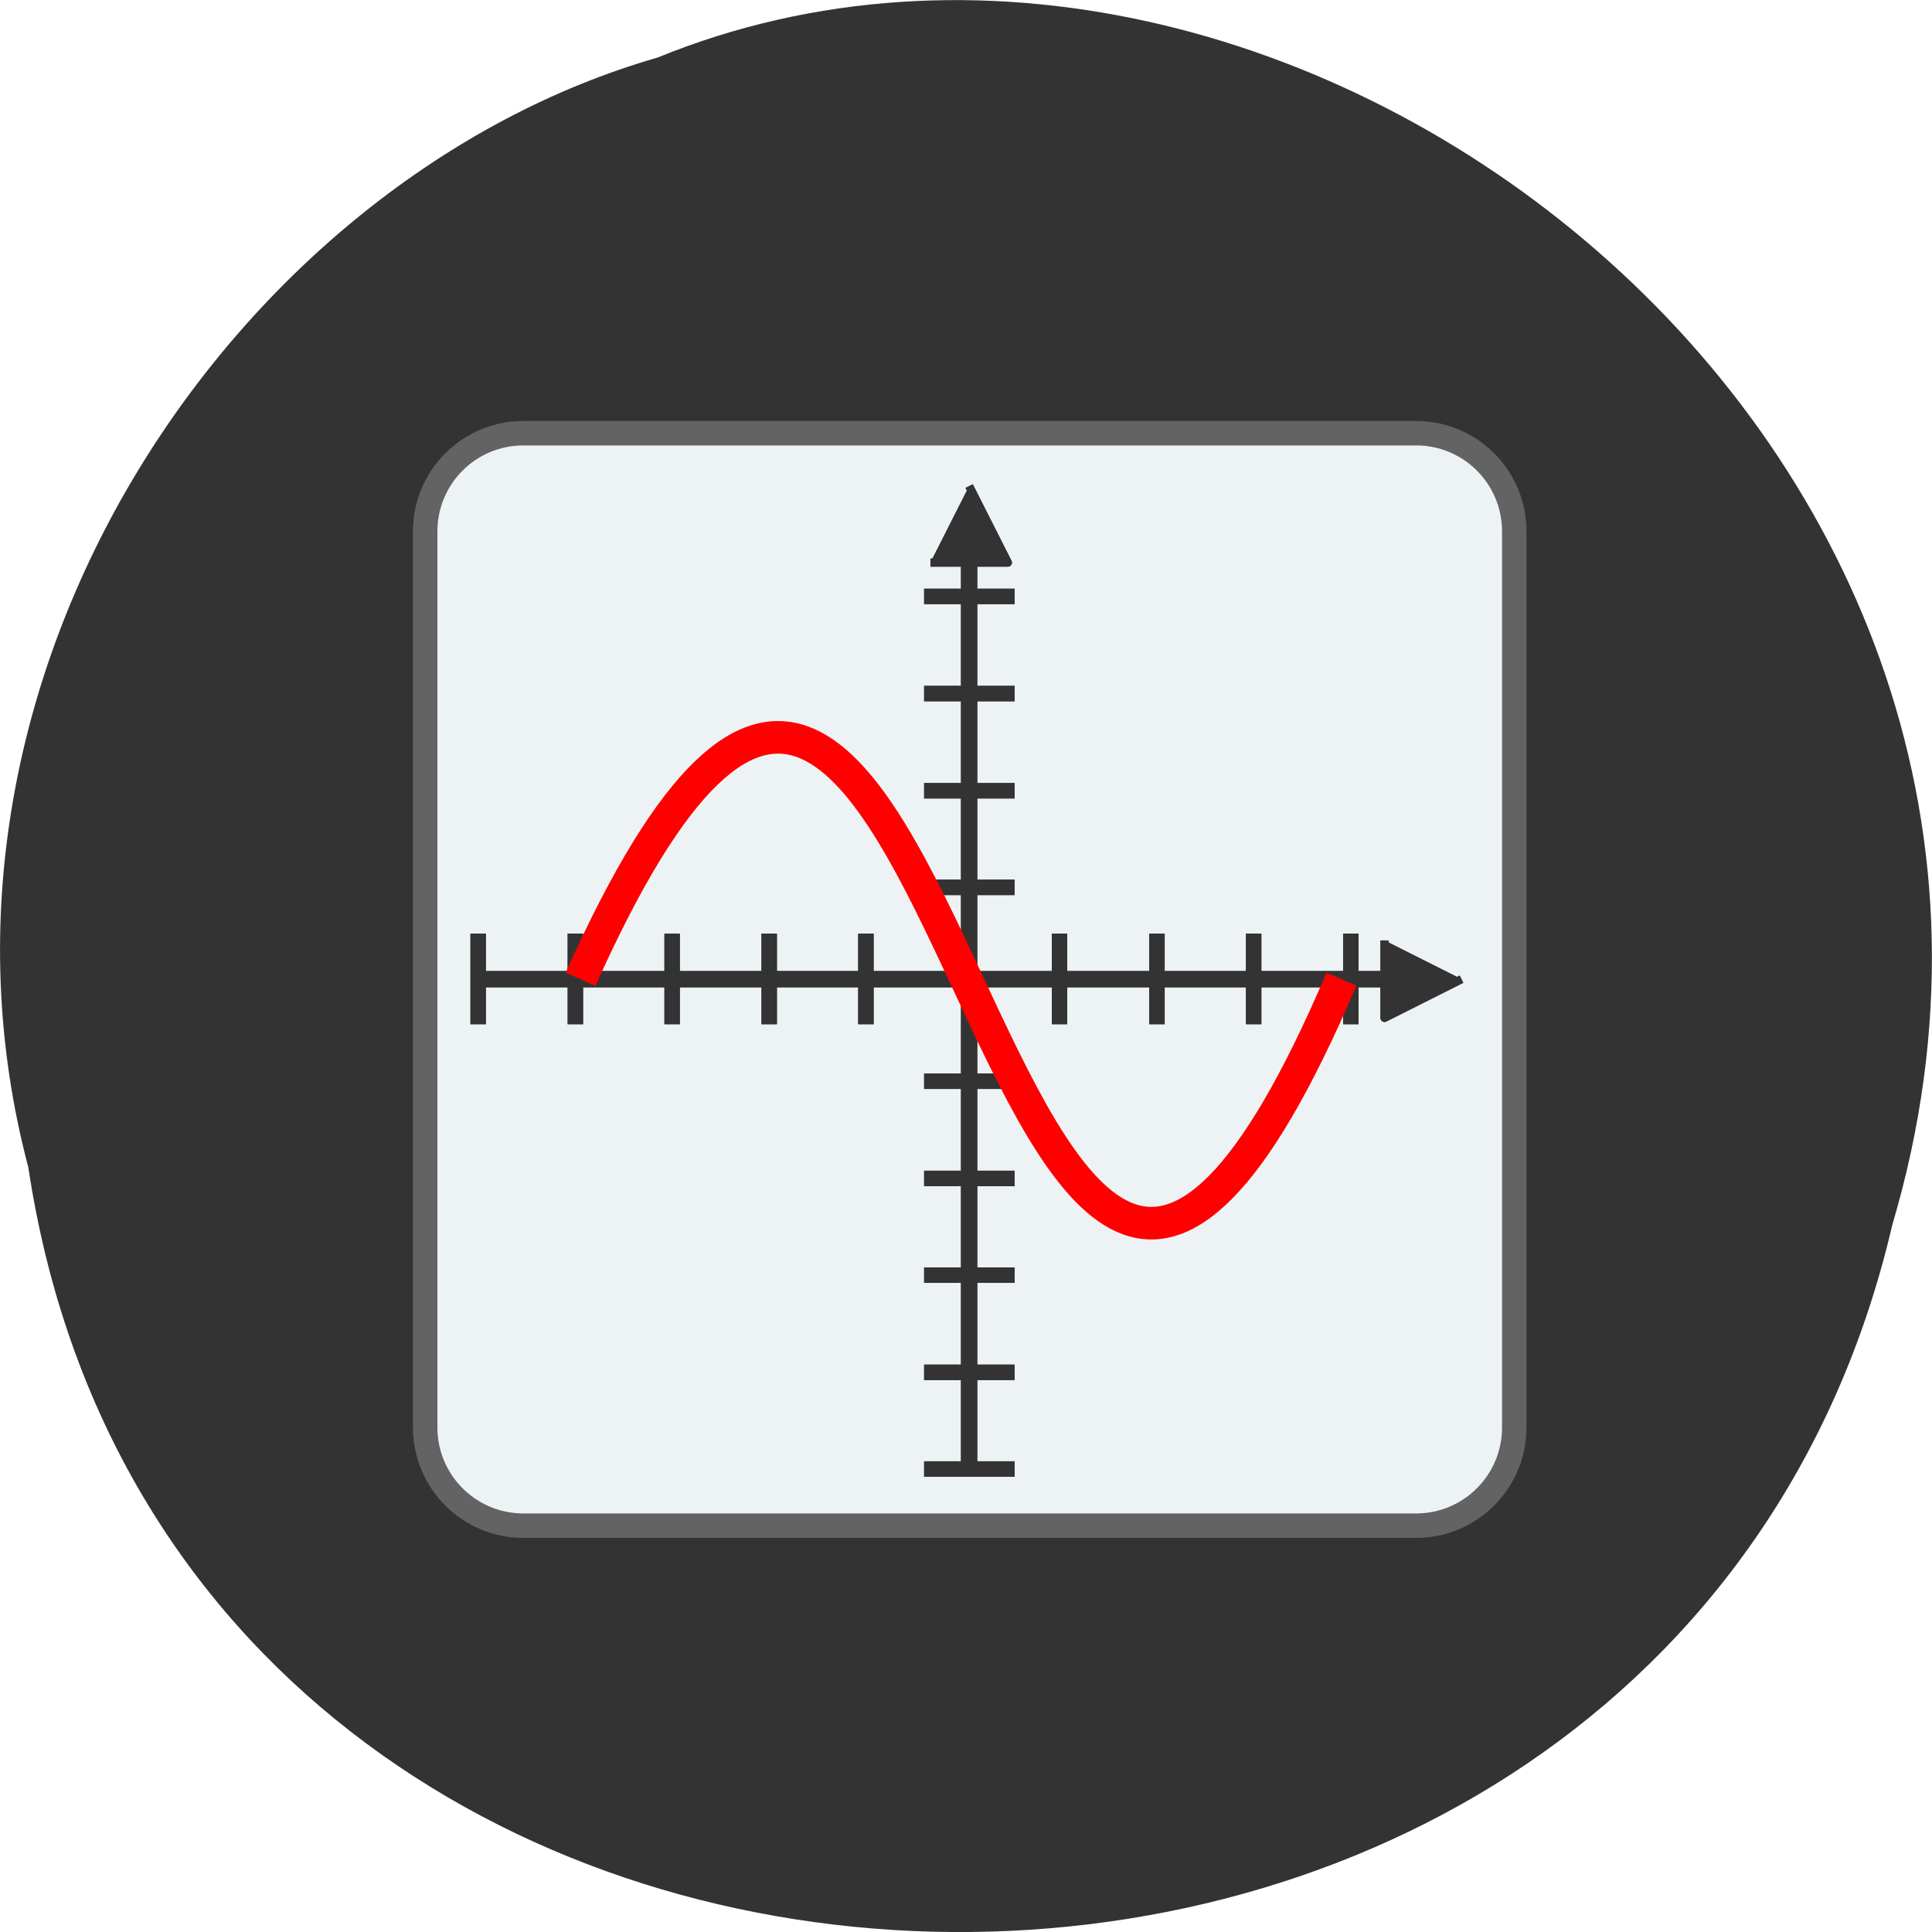 <svg xmlns="http://www.w3.org/2000/svg" viewBox="0 0 16 16" xmlns:xlink="http://www.w3.org/1999/xlink"><defs><path id="E" d="m 182.26 348.29 h 23.03" stroke-linecap="square" stroke-width="4.734" fill="none" stroke="#333"/><path id="F" d="m 182.26 348.27 h 23.03" stroke-linecap="square" stroke-width="4.734" fill="none" stroke="#333"/><path id="G" d="m 182.19 348.3 h 23.04" stroke-linecap="square" stroke-width="4.734" fill="none" stroke="#333"/></defs><path d="m 0.234 9.664 c 1.238 8.242 13.574 8.488 15.438 0.477 c 1.922 -6.488 -5.03 -11.789 -10.227 -9.664 c -3.48 1 -6.289 5.113 -5.211 9.188" fill="#333"/><path d="m 63.1 32.464 h 273.79 c 16.659 0 30.13 13.474 30.13 30.13 v 274.83 c 0 16.661 -13.472 30.13 -30.13 30.13 h -273.79 c -16.659 0 -30.13 -13.474 -30.13 -30.13 v -274.83 c 0 -16.661 13.472 -30.13 30.13 -30.13" transform="matrix(0.027 0 0 0.027 2.631 2.711)" fill="#edf3f5" stroke="#636363" stroke-linejoin="round" stroke-width="7.5"/><path d="m 193.7 347.53 v -282.51" transform="matrix(0.027 0 0 0.027 2.796 2.763)" fill="none" stroke="#333" stroke-linecap="square" stroke-width="4.996" id="0"/><path d="m 181.83 70.23 h 23.758 l -11.879 -23.47" transform="matrix(0.027 0 0 0.027 2.796 2.763)" fill="#333" fill-rule="evenodd" stroke="#333" stroke-linejoin="round" stroke-width="2.5" id="1"/><path d="m 182.26 348.25 h 23.03" transform="matrix(0.027 0 0 0.027 2.796 2.763)" fill="none" stroke="#333" stroke-linecap="square" stroke-width="4.734" id="2"/><path d="m 182.26 348.36 h 23.03" transform="matrix(0.027 0 0 0.027 2.796 -2.857)" fill="none" stroke="#333" stroke-linecap="square" stroke-width="4.734" id="3"/><path d="m 182.26 348.23 h 23.03" transform="matrix(0.027 0 0 0.027 2.796 -4.463)" fill="none" stroke="#333" stroke-linecap="square" stroke-width="4.734" id="4"/><use transform="matrix(0.027 0 0 0.027 2.796 -3.66)" xlink:href="#E"/><use transform="matrix(0.027 0 0 0.027 2.796 -2.055)" xlink:href="#E"/><path d="m 182.26 348.27 h 23.03" transform="matrix(0.027 0 0 0.027 2.796 -0.449)" fill="none" stroke="#333" stroke-linecap="square" stroke-width="4.734"/><path d="m 182.26 348.34 h 23.03" transform="matrix(0.027 0 0 0.027 2.796 0.354)" fill="none" stroke="#333" stroke-linecap="square" stroke-width="4.734" id="5"/><use transform="matrix(0.027 0 0 0.027 2.796 1.157)" xlink:href="#F"/><path d="m 182.26 348.33 h 23.03" transform="matrix(0.027 0 0 0.027 2.796 1.96)" fill="none" stroke="#333" stroke-linecap="square" stroke-width="4.734"/><use xlink:href="#0"/><use xlink:href="#1"/><use xlink:href="#2"/><use xlink:href="#3"/><use xlink:href="#4"/><use transform="matrix(0.027 0 0 0.027 2.796 -3.66)" xlink:href="#E"/><use transform="matrix(0.027 0 0 0.027 2.796 -2.055)" xlink:href="#E"/><use transform="matrix(0.027 0 0 0.027 2.796 -0.449)" xlink:href="#F"/><use xlink:href="#5"/><use transform="matrix(0.027 0 0 0.027 2.796 1.157)" xlink:href="#F"/><path d="m 182.26 348.33 h 23.03" transform="matrix(0.027 0 0 0.027 2.796 1.96)" fill="none" stroke="#333" stroke-linecap="square" stroke-width="4.734"/><path d="m 193.78 347.57 v -282.63" transform="matrix(0 0.027 -0.027 0 13.364 2.877)" fill="none" stroke="#333" stroke-linecap="square" stroke-width="4.996" id="6"/><path d="m 181.9 70.3 h 23.76 l -11.88 -23.613" transform="matrix(0 0.027 -0.027 0 13.364 2.877)" fill="#333" fill-rule="evenodd" stroke="#333" stroke-linejoin="round" stroke-width="2.5" id="7"/><use transform="matrix(0 0.027 -0.027 0 13.364 2.877)" xlink:href="#G"/><path d="m 182.19 348.28 h 23.04" transform="matrix(0 0.027 -0.027 0 18.985 2.877)" fill="none" stroke="#333" stroke-linecap="square" stroke-width="4.734"/><use transform="matrix(0 0.027 -0.027 0 20.591 2.877)" xlink:href="#G"/><path d="m 182.19 348.36 h 23.04" transform="matrix(0 0.027 -0.027 0 19.788 2.877)" fill="none" stroke="#333" stroke-linecap="square" stroke-width="4.734" id="8"/><path d="m 182.19 348.35 h 23.04" transform="matrix(0 0.027 -0.027 0 18.18 2.877)" fill="none" stroke="#333" stroke-linecap="square" stroke-width="4.734" id="9"/><path d="m 182.19 348.33 h 23.04" transform="matrix(0 0.027 -0.027 0 16.576 2.877)" fill="none" stroke="#333" stroke-linecap="square" stroke-width="4.734" id="A"/><path d="m 182.19 348.25 h 23.04" transform="matrix(0 0.027 -0.027 0 15.773 2.877)" fill="none" stroke="#333" stroke-linecap="square" stroke-width="4.734" id="B"/><path d="m 182.19 348.32 h 23.04" transform="matrix(0 0.027 -0.027 0 14.971 2.877)" fill="none" stroke="#333" stroke-linecap="square" stroke-width="4.734" id="C"/><path d="m 182.19 348.23 h 23.04" transform="matrix(0 0.027 -0.027 0 14.167 2.877)" fill="none" stroke="#333" stroke-linecap="square" stroke-width="4.734" id="D"/><use xlink:href="#6"/><use xlink:href="#7"/><use transform="matrix(0 0.027 -0.027 0 13.364 2.877)" xlink:href="#G"/><path d="m 182.19 348.28 h 23.04" transform="matrix(0 0.027 -0.027 0 18.985 2.877)" fill="none" stroke="#333" stroke-linecap="square" stroke-width="4.734"/><use transform="matrix(0 0.027 -0.027 0 20.591 2.877)" xlink:href="#G"/><use xlink:href="#8"/><use xlink:href="#9"/><use xlink:href="#A"/><use xlink:href="#B"/><use xlink:href="#C"/><use xlink:href="#D"/><path d="m 80.63 199.94 c 115.31 -257.45 122.99 258.75 233.38 0" transform="matrix(0.027 0 0 0.027 2.631 2.711)" fill="none" stroke="#f00" stroke-width="10"/></svg>
